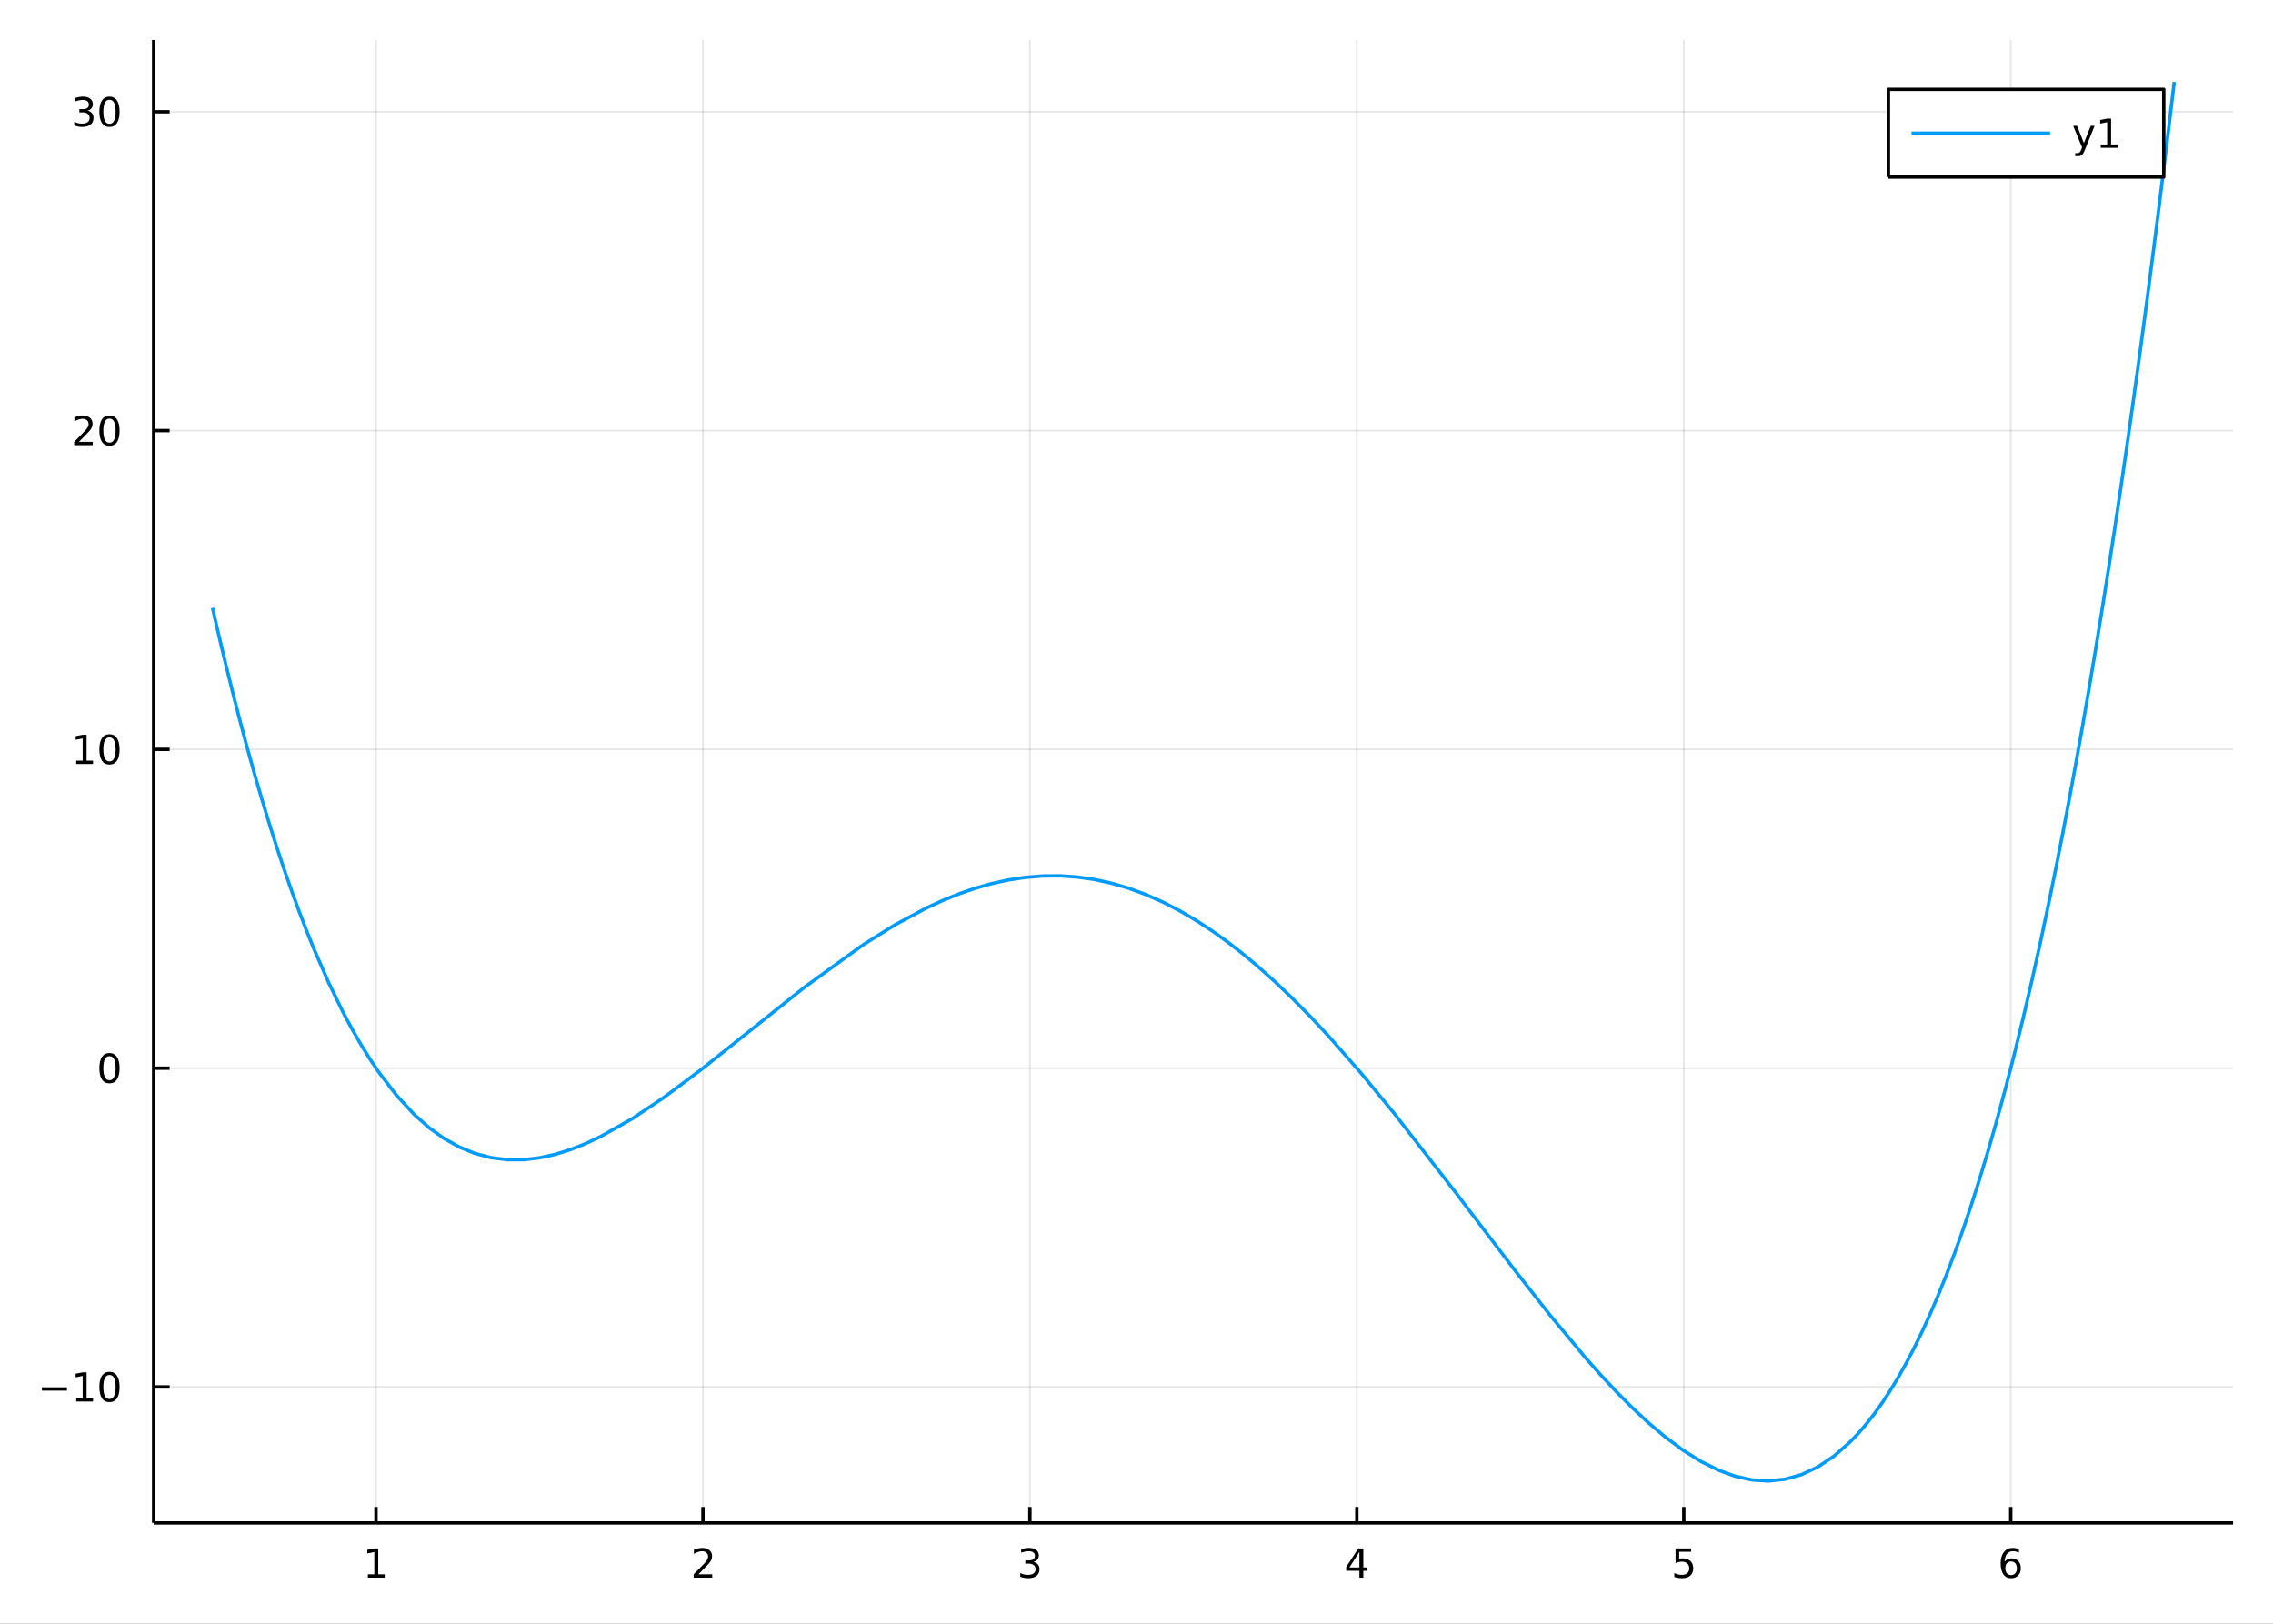 <?xml version="1.0" encoding="utf-8"?>
<svg xmlns="http://www.w3.org/2000/svg" xmlns:xlink="http://www.w3.org/1999/xlink" width="672" height="480" viewBox="0 0 2688 1920">
<rect x="0" y="0" width="2688" height="1920" fill="#333333" stroke="none"/>
<defs>
  <clipPath id="clip270">
    <rect x="0" y="0" width="2688" height="1920"/>
  </clipPath>
</defs>
<path clip-path="url(#clip270)" d="
M0 1920 L2688 1920 L2688 0 L0 0  Z
  " fill="#ffffff" fill-rule="evenodd" fill-opacity="1"/>
<defs>
  <clipPath id="clip271">
    <rect x="537" y="0" width="1883" height="1883"/>
  </clipPath>
</defs>
<path clip-path="url(#clip270)" d="
M181.747 1800.78 L2640.76 1800.78 L2640.76 47.244 L181.747 47.244  Z
  " fill="#ffffff" fill-rule="evenodd" fill-opacity="1"/>
<defs>
  <clipPath id="clip272">
    <rect x="181" y="47" width="2460" height="1755"/>
  </clipPath>
</defs>
<polyline clip-path="url(#clip272)" style="stroke:#000000; stroke-linecap:butt; stroke-linejoin:round; stroke-width:2; stroke-opacity:0.1; fill:none" points="
  444.66,1800.78 444.66,47.244 
  "/>
<polyline clip-path="url(#clip272)" style="stroke:#000000; stroke-linecap:butt; stroke-linejoin:round; stroke-width:2; stroke-opacity:0.1; fill:none" points="
  831.296,1800.78 831.296,47.244 
  "/>
<polyline clip-path="url(#clip272)" style="stroke:#000000; stroke-linecap:butt; stroke-linejoin:round; stroke-width:2; stroke-opacity:0.1; fill:none" points="
  1217.93,1800.78 1217.93,47.244 
  "/>
<polyline clip-path="url(#clip272)" style="stroke:#000000; stroke-linecap:butt; stroke-linejoin:round; stroke-width:2; stroke-opacity:0.1; fill:none" points="
  1604.57,1800.78 1604.57,47.244 
  "/>
<polyline clip-path="url(#clip272)" style="stroke:#000000; stroke-linecap:butt; stroke-linejoin:round; stroke-width:2; stroke-opacity:0.1; fill:none" points="
  1991.21,1800.78 1991.21,47.244 
  "/>
<polyline clip-path="url(#clip272)" style="stroke:#000000; stroke-linecap:butt; stroke-linejoin:round; stroke-width:2; stroke-opacity:0.1; fill:none" points="
  2377.84,1800.78 2377.84,47.244 
  "/>
<polyline clip-path="url(#clip270)" style="stroke:#000000; stroke-linecap:butt; stroke-linejoin:round; stroke-width:4; stroke-opacity:1; fill:none" points="
  181.747,1800.78 2640.76,1800.78 
  "/>
<polyline clip-path="url(#clip270)" style="stroke:#000000; stroke-linecap:butt; stroke-linejoin:round; stroke-width:4; stroke-opacity:1; fill:none" points="
  444.66,1800.78 444.66,1781.88 
  "/>
<polyline clip-path="url(#clip270)" style="stroke:#000000; stroke-linecap:butt; stroke-linejoin:round; stroke-width:4; stroke-opacity:1; fill:none" points="
  831.296,1800.78 831.296,1781.88 
  "/>
<polyline clip-path="url(#clip270)" style="stroke:#000000; stroke-linecap:butt; stroke-linejoin:round; stroke-width:4; stroke-opacity:1; fill:none" points="
  1217.93,1800.78 1217.93,1781.88 
  "/>
<polyline clip-path="url(#clip270)" style="stroke:#000000; stroke-linecap:butt; stroke-linejoin:round; stroke-width:4; stroke-opacity:1; fill:none" points="
  1604.57,1800.78 1604.57,1781.88 
  "/>
<polyline clip-path="url(#clip270)" style="stroke:#000000; stroke-linecap:butt; stroke-linejoin:round; stroke-width:4; stroke-opacity:1; fill:none" points="
  1991.21,1800.78 1991.21,1781.88 
  "/>
<polyline clip-path="url(#clip270)" style="stroke:#000000; stroke-linecap:butt; stroke-linejoin:round; stroke-width:4; stroke-opacity:1; fill:none" points="
  2377.84,1800.78 2377.84,1781.88 
  "/>
<path clip-path="url(#clip270)" d="M435.042 1861.55 L442.68 1861.55 L442.68 1835.18 L434.37 1836.85 L434.37 1832.59 L442.634 1830.92 L447.31 1830.92 L447.31 1861.55 L454.949 1861.55 L454.949 1865.48 L435.042 1865.48 L435.042 1861.55 Z" fill="#000000" fill-rule="evenodd" fill-opacity="1" /><path clip-path="url(#clip270)" d="M825.949 1861.55 L842.268 1861.55 L842.268 1865.48 L820.324 1865.48 L820.324 1861.55 Q822.986 1858.79 827.569 1854.16 Q832.176 1849.51 833.356 1848.17 Q835.602 1845.65 836.481 1843.91 Q837.384 1842.15 837.384 1840.46 Q837.384 1837.71 835.44 1835.97 Q833.518 1834.23 830.417 1834.23 Q828.218 1834.23 825.764 1835 Q823.333 1835.76 820.556 1837.31 L820.556 1832.59 Q823.38 1831.46 825.833 1830.88 Q828.287 1830.3 830.324 1830.3 Q835.694 1830.3 838.889 1832.98 Q842.083 1835.67 842.083 1840.16 Q842.083 1842.29 841.273 1844.21 Q840.486 1846.11 838.38 1848.7 Q837.801 1849.37 834.699 1852.59 Q831.597 1855.78 825.949 1861.55 Z" fill="#000000" fill-rule="evenodd" fill-opacity="1" /><path clip-path="url(#clip270)" d="M1222.18 1846.85 Q1225.54 1847.57 1227.41 1849.84 Q1229.31 1852.1 1229.31 1855.44 Q1229.31 1860.55 1225.79 1863.35 Q1222.27 1866.15 1215.79 1866.15 Q1213.62 1866.15 1211.3 1865.71 Q1209.01 1865.3 1206.56 1864.44 L1206.56 1859.93 Q1208.5 1861.06 1210.81 1861.64 Q1213.13 1862.22 1215.65 1862.22 Q1220.05 1862.22 1222.34 1860.48 Q1224.66 1858.75 1224.66 1855.44 Q1224.66 1852.38 1222.5 1850.67 Q1220.38 1848.93 1216.56 1848.93 L1212.53 1848.93 L1212.53 1845.09 L1216.74 1845.09 Q1220.19 1845.09 1222.02 1843.72 Q1223.85 1842.34 1223.85 1839.74 Q1223.85 1837.08 1221.95 1835.67 Q1220.07 1834.23 1216.56 1834.23 Q1214.63 1834.23 1212.44 1834.65 Q1210.24 1835.07 1207.6 1835.95 L1207.6 1831.78 Q1210.26 1831.04 1212.57 1830.67 Q1214.91 1830.3 1216.97 1830.3 Q1222.3 1830.3 1225.4 1832.73 Q1228.5 1835.14 1228.5 1839.26 Q1228.5 1842.13 1226.86 1844.12 Q1225.21 1846.09 1222.18 1846.85 Z" fill="#000000" fill-rule="evenodd" fill-opacity="1" /><path clip-path="url(#clip270)" d="M1607.58 1835 L1595.77 1853.45 L1607.58 1853.45 L1607.58 1835 M1606.35 1830.92 L1612.23 1830.92 L1612.23 1853.45 L1617.16 1853.45 L1617.16 1857.34 L1612.23 1857.34 L1612.23 1865.48 L1607.58 1865.48 L1607.58 1857.34 L1591.98 1857.34 L1591.98 1852.82 L1606.35 1830.92 Z" fill="#000000" fill-rule="evenodd" fill-opacity="1" /><path clip-path="url(#clip270)" d="M1981.48 1830.92 L1999.84 1830.92 L1999.84 1834.86 L1985.77 1834.86 L1985.77 1843.33 Q1986.79 1842.98 1987.8 1842.82 Q1988.82 1842.64 1989.84 1842.64 Q1995.63 1842.64 1999.01 1845.81 Q2002.39 1848.98 2002.39 1854.4 Q2002.39 1859.97 1998.91 1863.08 Q1995.44 1866.15 1989.12 1866.15 Q1986.95 1866.15 1984.68 1865.78 Q1982.43 1865.41 1980.03 1864.67 L1980.03 1859.97 Q1982.11 1861.11 1984.33 1861.66 Q1986.55 1862.22 1989.03 1862.22 Q1993.03 1862.22 1995.37 1860.11 Q1997.71 1858.01 1997.71 1854.4 Q1997.71 1850.78 1995.37 1848.68 Q1993.03 1846.57 1989.03 1846.57 Q1987.16 1846.57 1985.28 1846.99 Q1983.43 1847.4 1981.48 1848.28 L1981.48 1830.92 Z" fill="#000000" fill-rule="evenodd" fill-opacity="1" /><path clip-path="url(#clip270)" d="M2378.25 1846.34 Q2375.1 1846.34 2373.25 1848.49 Q2371.42 1850.65 2371.42 1854.4 Q2371.42 1858.12 2373.25 1860.3 Q2375.1 1862.45 2378.25 1862.45 Q2381.4 1862.45 2383.22 1860.3 Q2385.08 1858.12 2385.08 1854.4 Q2385.08 1850.65 2383.22 1848.49 Q2381.4 1846.34 2378.25 1846.34 M2387.53 1831.69 L2387.53 1835.95 Q2385.77 1835.11 2383.97 1834.67 Q2382.18 1834.23 2380.42 1834.23 Q2375.79 1834.23 2373.34 1837.36 Q2370.91 1840.48 2370.56 1846.8 Q2371.93 1844.79 2373.99 1843.72 Q2376.05 1842.64 2378.53 1842.64 Q2383.73 1842.64 2386.74 1845.81 Q2389.78 1848.96 2389.78 1854.4 Q2389.78 1859.72 2386.63 1862.94 Q2383.48 1866.15 2378.25 1866.15 Q2372.25 1866.15 2369.08 1861.57 Q2365.91 1856.96 2365.91 1848.24 Q2365.91 1840.04 2369.8 1835.18 Q2373.69 1830.3 2380.24 1830.3 Q2382 1830.3 2383.78 1830.65 Q2385.59 1830.99 2387.53 1831.69 Z" fill="#000000" fill-rule="evenodd" fill-opacity="1" /><polyline clip-path="url(#clip272)" style="stroke:#000000; stroke-linecap:butt; stroke-linejoin:round; stroke-width:2; stroke-opacity:0.1; fill:none" points="
  181.747,1639.99 2640.76,1639.99 
  "/>
<polyline clip-path="url(#clip272)" style="stroke:#000000; stroke-linecap:butt; stroke-linejoin:round; stroke-width:2; stroke-opacity:0.1; fill:none" points="
  181.747,1263.05 2640.76,1263.05 
  "/>
<polyline clip-path="url(#clip272)" style="stroke:#000000; stroke-linecap:butt; stroke-linejoin:round; stroke-width:2; stroke-opacity:0.1; fill:none" points="
  181.747,886.101 2640.76,886.101 
  "/>
<polyline clip-path="url(#clip272)" style="stroke:#000000; stroke-linecap:butt; stroke-linejoin:round; stroke-width:2; stroke-opacity:0.1; fill:none" points="
  181.747,509.156 2640.76,509.156 
  "/>
<polyline clip-path="url(#clip272)" style="stroke:#000000; stroke-linecap:butt; stroke-linejoin:round; stroke-width:2; stroke-opacity:0.1; fill:none" points="
  181.747,132.211 2640.76,132.211 
  "/>
<polyline clip-path="url(#clip270)" style="stroke:#000000; stroke-linecap:butt; stroke-linejoin:round; stroke-width:4; stroke-opacity:1; fill:none" points="
  181.747,1800.78 181.747,47.244 
  "/>
<polyline clip-path="url(#clip270)" style="stroke:#000000; stroke-linecap:butt; stroke-linejoin:round; stroke-width:4; stroke-opacity:1; fill:none" points="
  181.747,1639.99 200.644,1639.99 
  "/>
<polyline clip-path="url(#clip270)" style="stroke:#000000; stroke-linecap:butt; stroke-linejoin:round; stroke-width:4; stroke-opacity:1; fill:none" points="
  181.747,1263.05 200.644,1263.05 
  "/>
<polyline clip-path="url(#clip270)" style="stroke:#000000; stroke-linecap:butt; stroke-linejoin:round; stroke-width:4; stroke-opacity:1; fill:none" points="
  181.747,886.101 200.644,886.101 
  "/>
<polyline clip-path="url(#clip270)" style="stroke:#000000; stroke-linecap:butt; stroke-linejoin:round; stroke-width:4; stroke-opacity:1; fill:none" points="
  181.747,509.156 200.644,509.156 
  "/>
<polyline clip-path="url(#clip270)" style="stroke:#000000; stroke-linecap:butt; stroke-linejoin:round; stroke-width:4; stroke-opacity:1; fill:none" points="
  181.747,132.211 200.644,132.211 
  "/>
<path clip-path="url(#clip270)" d="M49.552 1640.44 L79.228 1640.44 L79.228 1644.38 L49.552 1644.38 L49.552 1640.44 Z" fill="#000000" fill-rule="evenodd" fill-opacity="1" /><path clip-path="url(#clip270)" d="M90.131 1653.34 L97.769 1653.34 L97.769 1626.97 L89.459 1628.64 L89.459 1624.38 L97.723 1622.71 L102.399 1622.71 L102.399 1653.34 L110.038 1653.34 L110.038 1657.27 L90.131 1657.27 L90.131 1653.34 Z" fill="#000000" fill-rule="evenodd" fill-opacity="1" /><path clip-path="url(#clip270)" d="M129.482 1625.79 Q125.871 1625.79 124.042 1629.35 Q122.237 1632.9 122.237 1640.03 Q122.237 1647.13 124.042 1650.7 Q125.871 1654.24 129.482 1654.24 Q133.116 1654.24 134.922 1650.7 Q136.751 1647.13 136.751 1640.03 Q136.751 1632.9 134.922 1629.35 Q133.116 1625.79 129.482 1625.79 M129.482 1622.09 Q135.292 1622.09 138.348 1626.69 Q141.427 1631.28 141.427 1640.03 Q141.427 1648.75 138.348 1653.36 Q135.292 1657.94 129.482 1657.94 Q123.672 1657.94 120.593 1653.36 Q117.538 1648.75 117.538 1640.03 Q117.538 1631.28 120.593 1626.69 Q123.672 1622.09 129.482 1622.09 Z" fill="#000000" fill-rule="evenodd" fill-opacity="1" /><path clip-path="url(#clip270)" d="M129.482 1248.84 Q125.871 1248.84 124.042 1252.41 Q122.237 1255.95 122.237 1263.08 Q122.237 1270.19 124.042 1273.75 Q125.871 1277.29 129.482 1277.29 Q133.116 1277.29 134.922 1273.75 Q136.751 1270.19 136.751 1263.08 Q136.751 1255.95 134.922 1252.41 Q133.116 1248.84 129.482 1248.84 M129.482 1245.14 Q135.292 1245.14 138.348 1249.75 Q141.427 1254.33 141.427 1263.08 Q141.427 1271.81 138.348 1276.41 Q135.292 1281 129.482 1281 Q123.672 1281 120.593 1276.41 Q117.538 1271.81 117.538 1263.08 Q117.538 1254.33 120.593 1249.75 Q123.672 1245.14 129.482 1245.14 Z" fill="#000000" fill-rule="evenodd" fill-opacity="1" /><path clip-path="url(#clip270)" d="M90.131 899.446 L97.769 899.446 L97.769 873.08 L89.459 874.747 L89.459 870.488 L97.723 868.821 L102.399 868.821 L102.399 899.446 L110.038 899.446 L110.038 903.381 L90.131 903.381 L90.131 899.446 Z" fill="#000000" fill-rule="evenodd" fill-opacity="1" /><path clip-path="url(#clip270)" d="M129.482 871.9 Q125.871 871.9 124.042 875.464 Q122.237 879.006 122.237 886.136 Q122.237 893.242 124.042 896.807 Q125.871 900.349 129.482 900.349 Q133.116 900.349 134.922 896.807 Q136.751 893.242 136.751 886.136 Q136.751 879.006 134.922 875.464 Q133.116 871.9 129.482 871.9 M129.482 868.196 Q135.292 868.196 138.348 872.802 Q141.427 877.386 141.427 886.136 Q141.427 894.862 138.348 899.469 Q135.292 904.052 129.482 904.052 Q123.672 904.052 120.593 899.469 Q117.538 894.862 117.538 886.136 Q117.538 877.386 120.593 872.802 Q123.672 868.196 129.482 868.196 Z" fill="#000000" fill-rule="evenodd" fill-opacity="1" /><path clip-path="url(#clip270)" d="M93.348 522.501 L109.668 522.501 L109.668 526.436 L87.723 526.436 L87.723 522.501 Q90.385 519.746 94.969 515.117 Q99.575 510.464 100.756 509.121 Q103.001 506.598 103.881 504.862 Q104.783 503.103 104.783 501.413 Q104.783 498.658 102.839 496.922 Q100.918 495.186 97.816 495.186 Q95.617 495.186 93.163 495.95 Q90.733 496.714 87.955 498.265 L87.955 493.543 Q90.779 492.408 93.232 491.83 Q95.686 491.251 97.723 491.251 Q103.094 491.251 106.288 493.936 Q109.482 496.621 109.482 501.112 Q109.482 503.242 108.672 505.163 Q107.885 507.061 105.779 509.654 Q105.2 510.325 102.098 513.543 Q98.996 516.737 93.348 522.501 Z" fill="#000000" fill-rule="evenodd" fill-opacity="1" /><path clip-path="url(#clip270)" d="M129.482 494.955 Q125.871 494.955 124.042 498.519 Q122.237 502.061 122.237 509.191 Q122.237 516.297 124.042 519.862 Q125.871 523.404 129.482 523.404 Q133.116 523.404 134.922 519.862 Q136.751 516.297 136.751 509.191 Q136.751 502.061 134.922 498.519 Q133.116 494.955 129.482 494.955 M129.482 491.251 Q135.292 491.251 138.348 495.857 Q141.427 500.441 141.427 509.191 Q141.427 517.917 138.348 522.524 Q135.292 527.107 129.482 527.107 Q123.672 527.107 120.593 522.524 Q117.538 517.917 117.538 509.191 Q117.538 500.441 120.593 495.857 Q123.672 491.251 129.482 491.251 Z" fill="#000000" fill-rule="evenodd" fill-opacity="1" /><path clip-path="url(#clip270)" d="M103.487 130.857 Q106.843 131.574 108.718 133.843 Q110.617 136.111 110.617 139.445 Q110.617 144.561 107.098 147.361 Q103.58 150.162 97.098 150.162 Q94.922 150.162 92.608 149.723 Q90.316 149.306 87.862 148.449 L87.862 143.936 Q89.806 145.07 92.121 145.648 Q94.436 146.227 96.959 146.227 Q101.357 146.227 103.649 144.491 Q105.964 142.755 105.964 139.445 Q105.964 136.389 103.811 134.676 Q101.681 132.94 97.862 132.94 L93.834 132.94 L93.834 129.098 L98.047 129.098 Q101.496 129.098 103.325 127.732 Q105.154 126.343 105.154 123.75 Q105.154 121.088 103.256 119.676 Q101.381 118.241 97.862 118.241 Q95.941 118.241 93.742 118.658 Q91.543 119.075 88.904 119.954 L88.904 115.788 Q91.566 115.047 93.881 114.676 Q96.219 114.306 98.279 114.306 Q103.603 114.306 106.705 116.737 Q109.806 119.144 109.806 123.264 Q109.806 126.135 108.163 128.125 Q106.519 130.093 103.487 130.857 Z" fill="#000000" fill-rule="evenodd" fill-opacity="1" /><path clip-path="url(#clip270)" d="M129.482 118.01 Q125.871 118.01 124.042 121.575 Q122.237 125.116 122.237 132.246 Q122.237 139.352 124.042 142.917 Q125.871 146.459 129.482 146.459 Q133.116 146.459 134.922 142.917 Q136.751 139.352 136.751 132.246 Q136.751 125.116 134.922 121.575 Q133.116 118.01 129.482 118.01 M129.482 114.306 Q135.292 114.306 138.348 118.912 Q141.427 123.496 141.427 132.246 Q141.427 140.973 138.348 145.579 Q135.292 150.162 129.482 150.162 Q123.672 150.162 120.593 145.579 Q117.538 140.973 117.538 132.246 Q117.538 123.496 120.593 118.912 Q123.672 114.306 129.482 114.306 Z" fill="#000000" fill-rule="evenodd" fill-opacity="1" /><polyline clip-path="url(#clip272)" style="stroke:#009af9; stroke-linecap:butt; stroke-linejoin:round; stroke-width:4; stroke-opacity:1; fill:none" points="
  251.341,718.832 255.117,735.353 258.893,751.603 262.669,767.584 266.445,783.3 275.173,818.621 283.901,852.559 292.629,885.142 301.357,916.398 310.086,946.355 
  318.814,975.038 327.542,1002.48 336.27,1028.7 344.999,1053.72 353.727,1077.58 362.455,1100.3 371.183,1121.91 388.64,1161.87 406.096,1197.69 416.587,1217.29 
  427.078,1235.51 437.568,1252.38 448.059,1267.95 469.04,1295.34 490.021,1317.99 507.761,1333.68 525.5,1346.39 543.239,1356.31 560.979,1363.61 580.249,1368.77 
  599.518,1371.26 618.788,1371.28 638.058,1369.05 655.823,1365.16 673.589,1359.67 691.354,1352.73 709.119,1344.49 747.211,1323.04 785.303,1297.53 829.437,1264.49 
  873.571,1229.41 952.012,1166.92 1020.8,1117.15 1058.3,1093.68 1095.79,1073.55 1114.65,1064.87 1133.51,1057.21 1152.37,1050.64 1171.23,1045.21 1192.09,1040.57 
  1212.94,1037.41 1233.79,1035.78 1254.64,1035.71 1274.48,1037.11 1294.33,1039.97 1314.17,1044.28 1334.01,1050.06 1354.64,1057.61 1375.27,1066.74 1395.9,1077.41 
  1416.52,1089.62 1433.89,1101.04 1451.26,1113.51 1468.62,1126.98 1485.99,1141.43 1507.19,1160.34 1528.39,1180.58 1549.59,1202.09 1570.79,1224.75 1609.64,1269 
  1648.48,1316.19 1720.23,1408.53 1792.91,1503.98 1833.64,1555.81 1874.37,1604.75 1892.82,1625.58 1911.28,1645.37 1929.73,1663.98 1948.18,1681.24 1969.31,1699.15 
  1990.44,1714.85 2011.56,1728.08 2032.69,1738.59 2052.25,1745.64 2071.81,1749.91 2091.38,1751.15 2110.94,1749.14 2130.22,1743.75 2149.51,1734.73 2168.8,1721.85 
  2188.08,1704.86 2197.44,1695.05 2206.81,1684.19 2216.17,1672.24 2225.53,1659.17 2234.89,1644.96 2244.26,1629.57 2253.62,1612.97 2262.98,1595.14 2272.58,1575.53 
  2282.18,1554.56 2291.78,1532.19 2301.37,1508.38 2310.97,1483.09 2320.57,1456.3 2330.17,1427.96 2339.76,1398.04 2350.28,1363.41 2360.79,1326.78 2371.31,1288.11 
  2381.83,1247.36 2392.34,1204.47 2402.86,1159.39 2413.37,1112.07 2423.89,1062.46 2431.53,1024.96 2439.16,986.206 2446.8,946.174 2454.44,904.846 2462.08,862.2 
  2469.71,818.216 2477.35,772.874 2484.99,726.152 2492.63,678.03 2500.26,628.486 2507.9,577.499 2515.54,525.048 2523.18,471.111 2530.82,415.665 2538.45,358.69 
  2546.09,300.164 2552.36,250.961 2558.63,200.687 2564.89,149.328 2571.16,96.872 
  "/>
<path clip-path="url(#clip270)" d="
M2233.14 209.375 L2558.79 209.375 L2558.79 105.695 L2233.14 105.695  Z
  " fill="#ffffff" fill-rule="evenodd" fill-opacity="1"/>
<polyline clip-path="url(#clip270)" style="stroke:#000000; stroke-linecap:butt; stroke-linejoin:round; stroke-width:4; stroke-opacity:1; fill:none" points="
  2233.14,209.375 2558.79,209.375 2558.79,105.695 2233.14,105.695 2233.14,209.375 
  "/>
<polyline clip-path="url(#clip270)" style="stroke:#009af9; stroke-linecap:butt; stroke-linejoin:round; stroke-width:4; stroke-opacity:1; fill:none" points="
  2260.46,157.535 2424.39,157.535 
  "/>
<path clip-path="url(#clip270)" d="M2465.56 177.223 Q2463.75 181.852 2462.04 183.264 Q2460.33 184.676 2457.45 184.676 L2454.05 184.676 L2454.05 181.112 L2456.55 181.112 Q2458.31 181.112 2459.28 180.278 Q2460.26 179.445 2461.44 176.343 L2462.2 174.399 L2451.71 148.889 L2456.23 148.889 L2464.33 169.167 L2472.43 148.889 L2476.95 148.889 L2465.56 177.223 Z" fill="#000000" fill-rule="evenodd" fill-opacity="1" /><path clip-path="url(#clip270)" d="M2484.24 170.88 L2491.88 170.88 L2491.88 144.515 L2483.57 146.181 L2483.57 141.922 L2491.83 140.255 L2496.51 140.255 L2496.51 170.88 L2504.14 170.88 L2504.14 174.815 L2484.24 174.815 L2484.24 170.88 Z" fill="#000000" fill-rule="evenodd" fill-opacity="1" /></svg>
